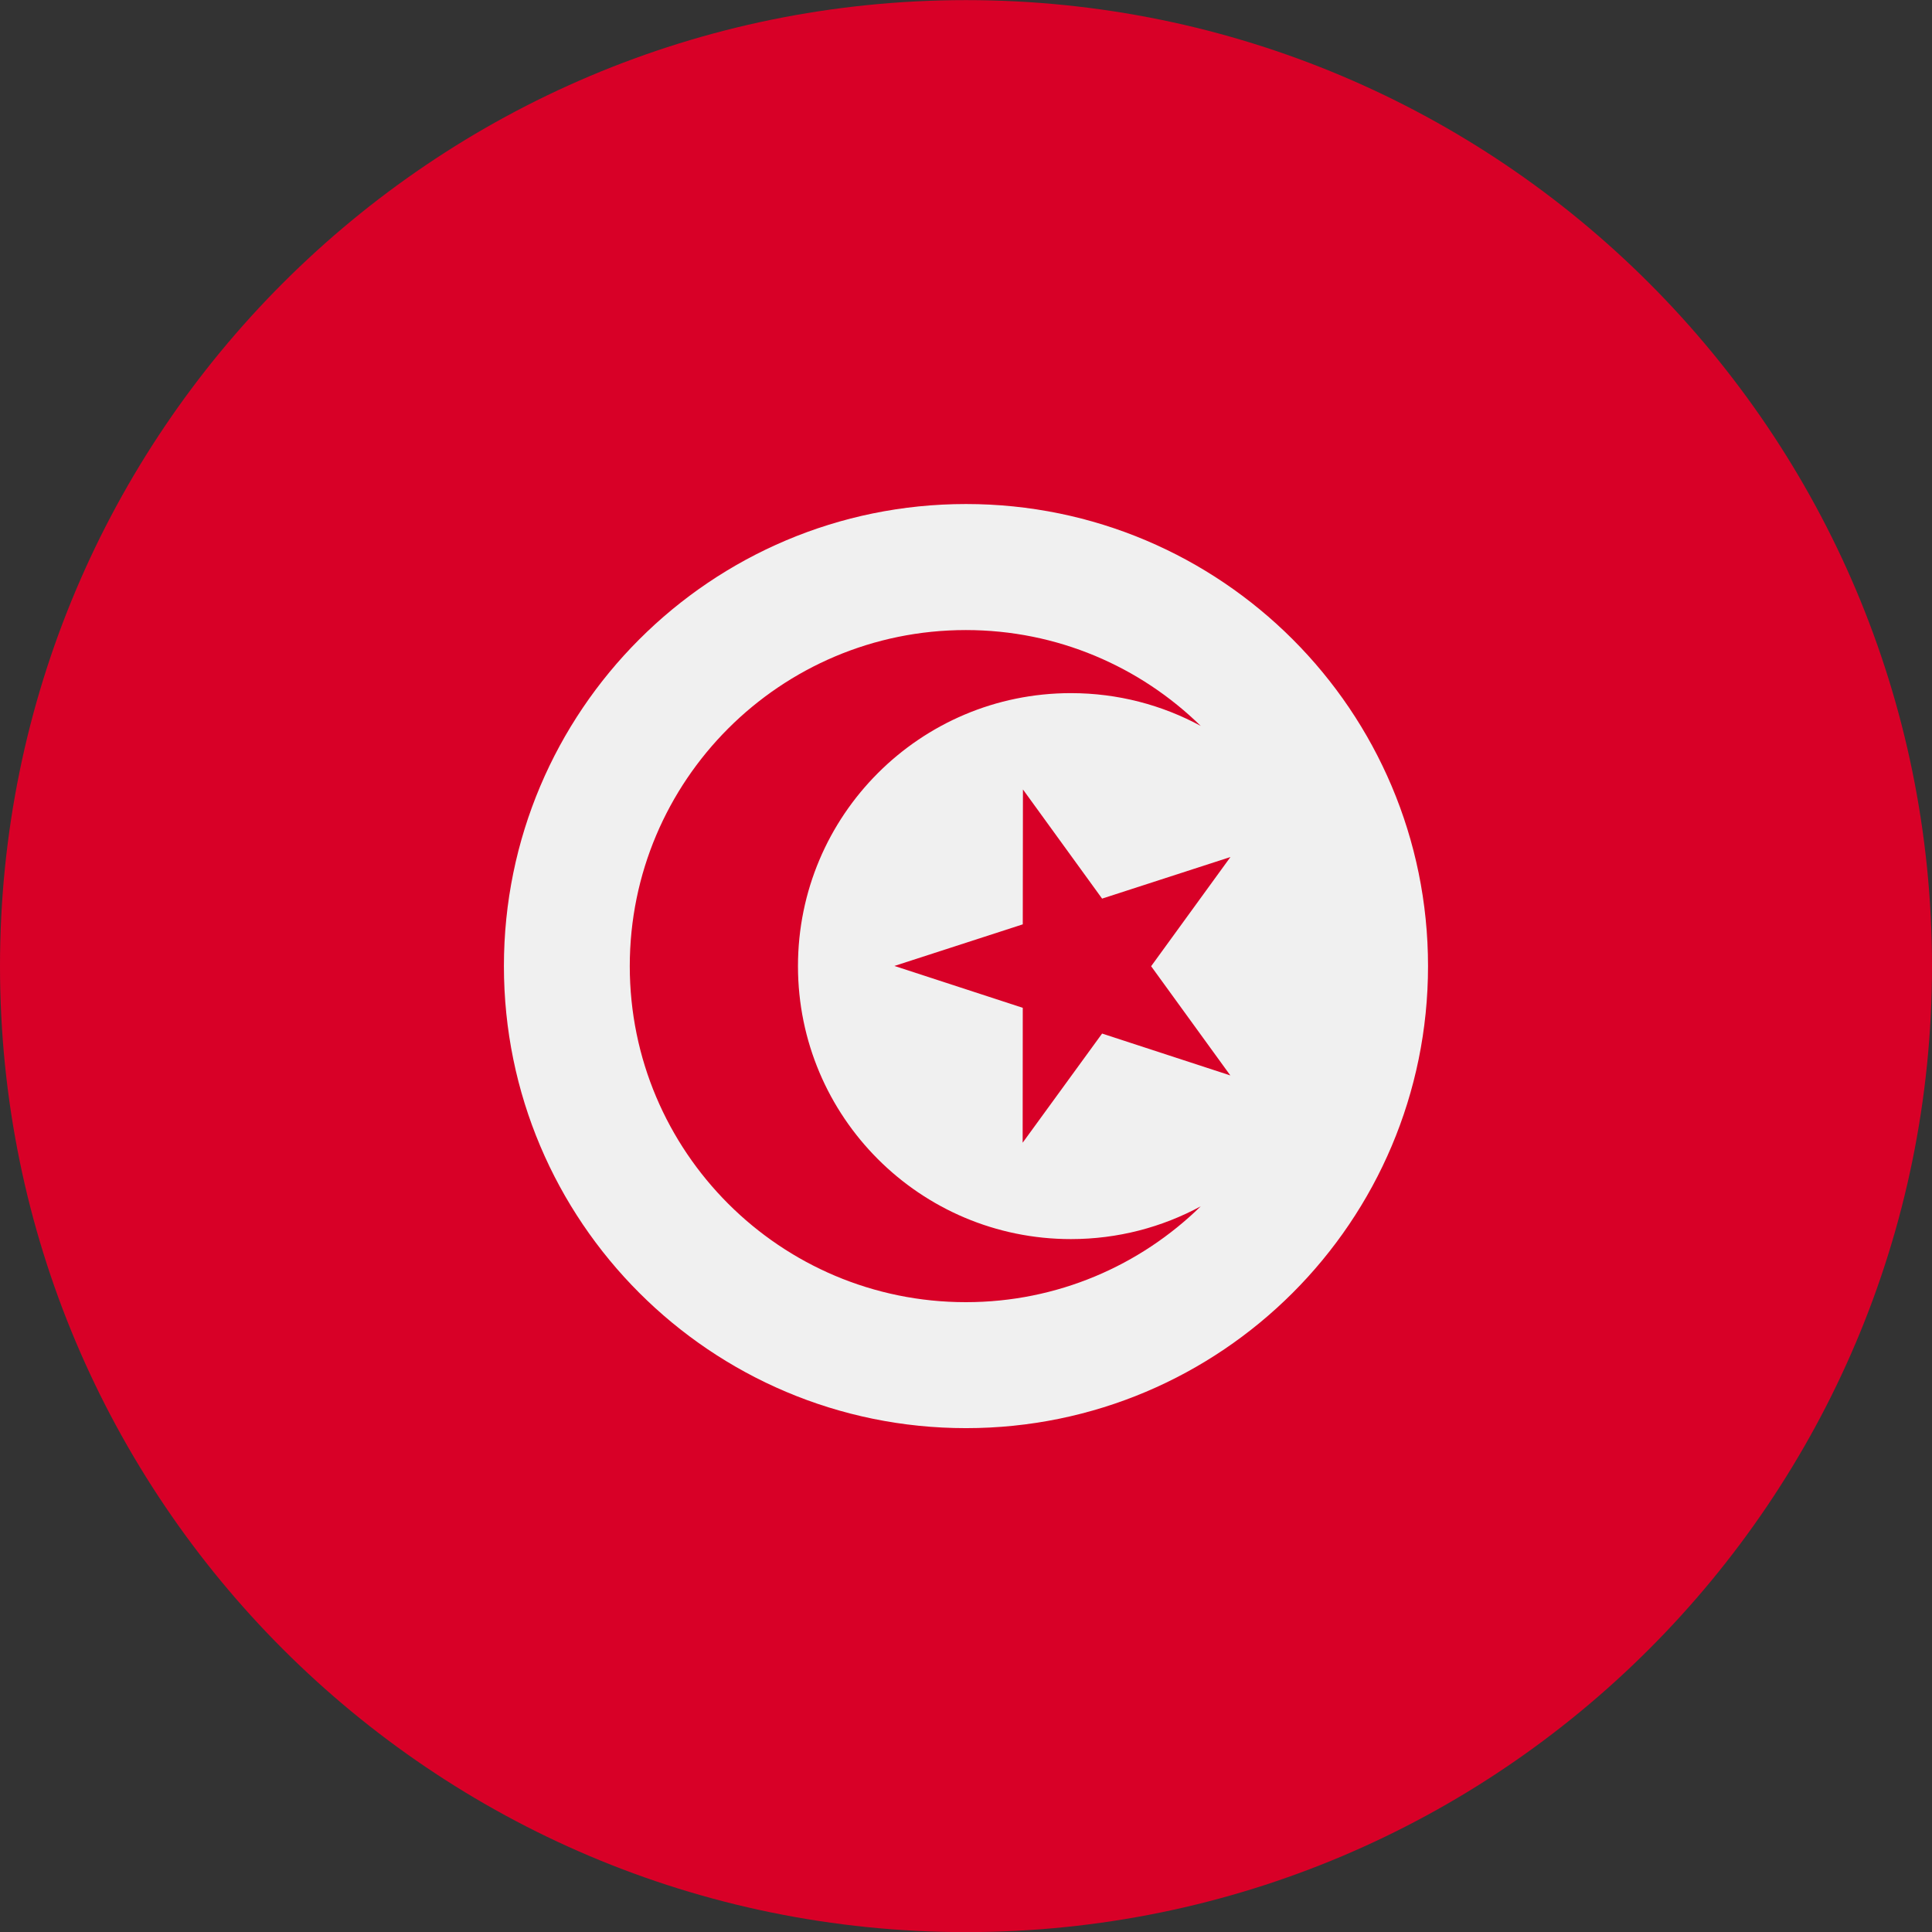 <svg width="34" height="34" viewBox="0 0 34 34" fill="none" xmlns="http://www.w3.org/2000/svg">
<rect x="0" y="0" width="34" height="34" fill="#333333" stroke="none"/>
<path d="M17 34.002C26.389 34.002 34 26.391 34 17.002C34 7.613 26.389 0.002 17 0.002C7.611 0.002 0 7.613 0 17.002C0 26.391 7.611 34.002 17 34.002Z" fill="#D80027"/>
<path d="M17 25.133C21.491 25.133 25.131 21.493 25.131 17.002C25.131 12.511 21.491 8.87 17 8.87C12.509 8.87 8.868 12.511 8.868 17.002C8.868 21.493 12.509 25.133 17 25.133Z" fill="#F0F0F0"/>
<path d="M18.002 13.893L19.395 15.814L21.654 15.082L20.258 17.004L21.652 18.926L19.395 18.189L17.997 20.11L17.999 17.736L15.74 16.999L17.999 16.267L18.002 13.893Z" fill="#D80027"/>
<path d="M18.846 21.806C16.193 21.806 14.043 19.655 14.043 17.002C14.043 14.349 16.193 12.198 18.846 12.198C19.673 12.198 20.451 12.407 21.131 12.775C20.065 11.732 18.607 11.088 16.997 11.088C13.731 11.088 11.083 13.736 11.083 17.002C11.083 20.268 13.731 22.916 16.997 22.916C18.607 22.916 20.065 22.272 21.131 21.229C20.451 21.597 19.673 21.806 18.846 21.806Z" fill="#D80027"/>
</svg>
